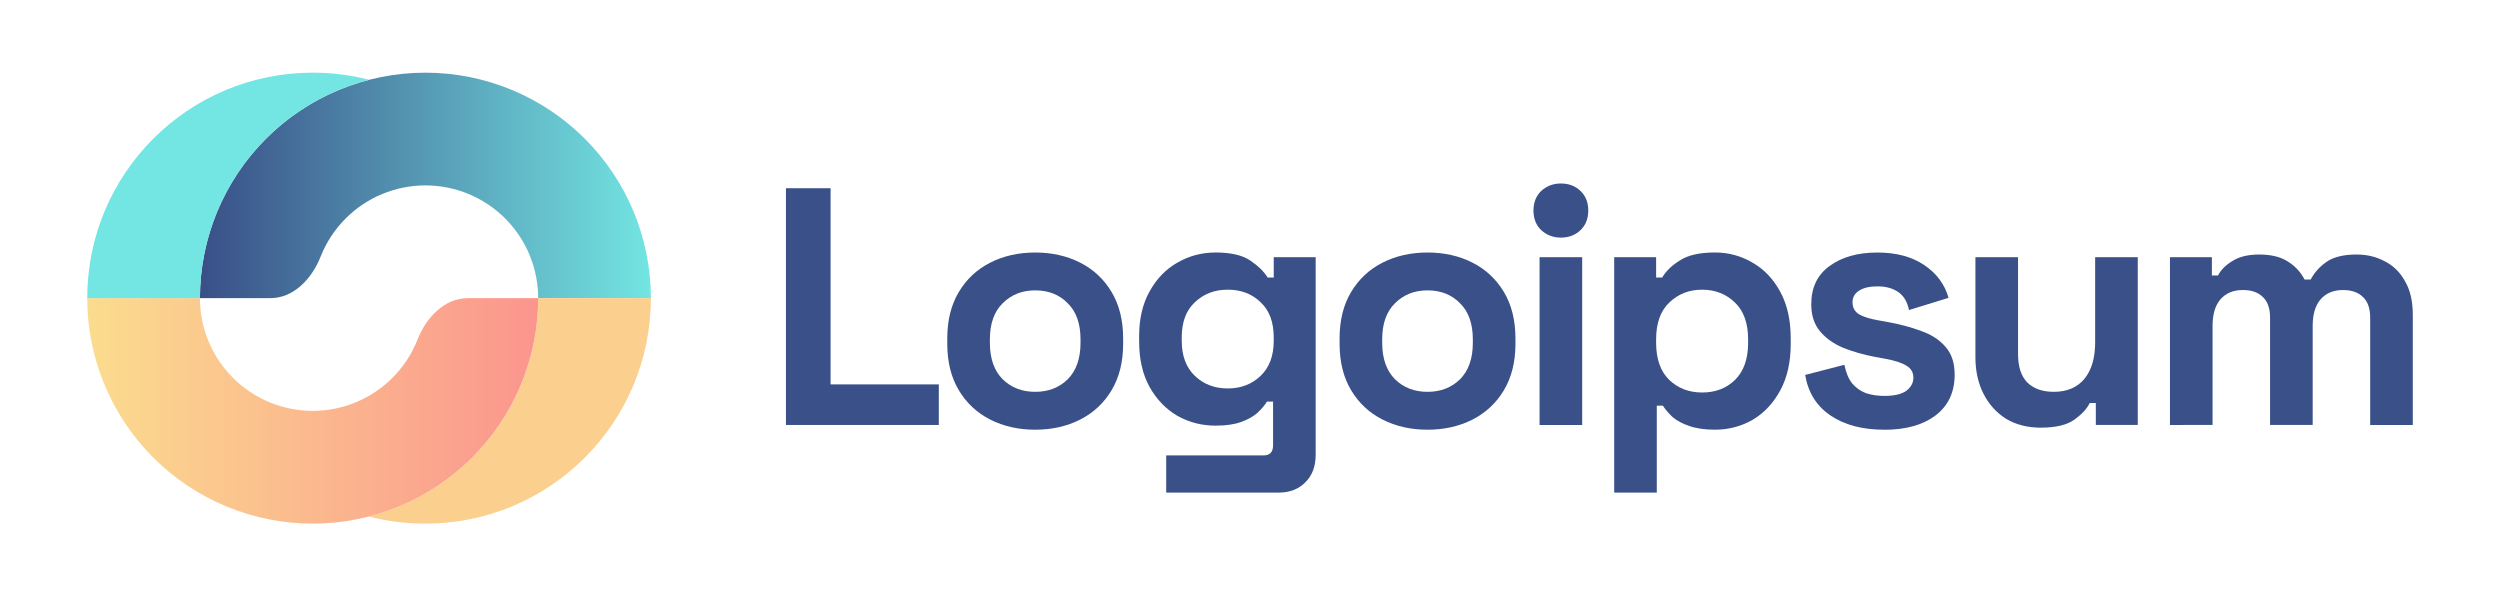 <svg fill="none" height="42" viewBox="0 0 172 42" width="172" xmlns="http://www.w3.org/2000/svg" xmlns:xlink="http://www.w3.org/1999/xlink"><linearGradient id="a" gradientUnits="userSpaceOnUse" x1="44.781" x2="13.755" y1="12.756" y2="12.756"><stop offset="0" stop-color="#73e5e2"/><stop offset="1" stop-color="#394f87"/></linearGradient><linearGradient id="b" gradientUnits="userSpaceOnUse" x1="6" x2="37.025" y1="28.269" y2="28.269"><stop offset="0" stop-color="#fbdc8e"/><stop offset="1" stop-color="#fb958e"/></linearGradient><clipPath id="c"><path d="m6 5h160v32h-160z"/></clipPath><g clip-path="url(#c)"><g fill="#3a5088"><path d="m54.073 29.238v-16.288h3.071v13.496h7.446v2.792z"/><path d="m71.222 29.564c-1.148 0-2.179-.233-3.095-.698-.915-.465-1.637-1.14-2.164-2.024s-.791-1.947-.791-3.188v-.372c0-1.241.264-2.304.791-3.188s1.249-1.559 2.164-2.024c.915-.465 1.947-.698 3.095-.698 1.148 0 2.18.233 3.095.698.915.465 1.637 1.14 2.164 2.024.527.884.791 1.947.791 3.188v.372c0 1.241-.264 2.304-.791 3.188-.527.884-1.249 1.559-2.164 2.024-.915.465-1.947.698-3.095.698zm0-2.606c.9 0 1.644-.287 2.234-.861.589-.59.884-1.427.884-2.513v-.233c0-1.086-.295-1.916-.884-2.49-.574-.589-1.319-.884-2.234-.884-.9 0-1.644.295-2.234.884-.59.574-.884 1.404-.884 2.49v.233c0 1.086.295 1.923.884 2.513.59.574 1.334.861 2.234.861z"/><path d="m78.372 23.514v-.372c0-1.21.24-2.242.721-3.095.481-.869 1.117-1.528 1.908-1.978.807-.465 1.683-.698 2.629-.698 1.055 0 1.854.186 2.397.558.543.372.939.76 1.187 1.163h.419v-1.396h2.885v13.589c0 .791-.233 1.419-.698 1.885-.465.481-1.086.721-1.861.721h-7.725v-2.559h6.701c.434 0 .652-.233.652-.698v-3.002h-.419c-.155.248-.372.504-.651.768-.279.248-.651.458-1.117.628s-1.055.256-1.768.256c-.946 0-1.823-.225-2.629-.675-.791-.465-1.427-1.125-1.908-1.978-.481-.869-.721-1.908-.721-3.118zm6.096 3.211c.9 0 1.652-.287 2.257-.861.605-.574.907-1.381.907-2.42v-.233c0-1.055-.302-1.861-.907-2.42-.59-.574-1.342-.861-2.257-.861-.9 0-1.652.287-2.257.861-.605.558-.908 1.365-.908 2.42v.233c0 1.039.303 1.846.908 2.42.605.574 1.357.861 2.257.861z"/><path d="m98.213 29.564c-1.148 0-2.179-.233-3.095-.698-.915-.465-1.637-1.14-2.164-2.024s-.791-1.947-.791-3.188v-.372c0-1.241.264-2.304.791-3.188s1.249-1.559 2.164-2.024c.915-.465 1.947-.698 3.095-.698s2.179.233 3.095.698c.915.465 1.636 1.14 2.164 2.024.527.884.791 1.947.791 3.188v.372c0 1.241-.264 2.304-.791 3.188-.528.884-1.249 1.559-2.164 2.024-.916.465-1.947.698-3.095.698zm0-2.606c.9 0 1.644-.287 2.234-.861.589-.59.884-1.427.884-2.513v-.233c0-1.086-.295-1.916-.884-2.49-.574-.589-1.319-.884-2.234-.884-.9 0-1.644.295-2.234.884-.59.574-.884 1.404-.884 2.49v.233c0 1.086.295 1.923.884 2.513.59.574 1.334.861 2.234.861z"/><path d="m105.922 29.238v-11.541h2.932v11.541zm1.466-12.891c-.528 0-.977-.171-1.35-.512-.357-.341-.535-.791-.535-1.349 0-.558.178-1.008.535-1.35.373-.341.822-.512 1.35-.512.543 0 .993.171 1.349.512.357.341.536.791.536 1.35 0 .558-.179 1.008-.536 1.349-.356.341-.806.512-1.349.512z"/><path d="m111.056 33.892v-16.195h2.885v1.396h.419c.263-.45.674-.845 1.233-1.187.558-.357 1.357-.535 2.397-.535.93 0 1.791.233 2.582.698.792.45 1.428 1.117 1.908 2.001.481.884.722 1.955.722 3.211v.372c0 1.256-.241 2.327-.722 3.211-.48.884-1.116 1.559-1.908 2.024-.791.45-1.652.675-2.582.675-.698 0-1.288-.085-1.769-.256-.465-.155-.845-.357-1.14-.605-.279-.264-.504-.527-.675-.791h-.419v5.98zm6.049-6.888c.916 0 1.668-.287 2.257-.861.605-.59.908-1.443.908-2.559v-.233c0-1.117-.303-1.962-.908-2.536-.605-.59-1.357-.884-2.257-.884-.899 0-1.652.295-2.257.884-.605.574-.907 1.419-.907 2.536v.233c0 1.117.302 1.97.907 2.559.605.574 1.358.861 2.257.861z"/><path d="m129.64 29.564c-1.505 0-2.738-.326-3.7-.977-.961-.651-1.543-1.582-1.745-2.792l2.699-.698c.109.543.287.97.536 1.28.263.31.581.535.954.675.387.124.806.186 1.256.186.683 0 1.187-.116 1.512-.349.326-.248.489-.551.489-.907s-.155-.628-.465-.814c-.311-.202-.807-.364-1.489-.489l-.652-.116c-.807-.155-1.543-.364-2.21-.628-.668-.279-1.203-.659-1.606-1.14-.403-.481-.605-1.101-.605-1.861 0-1.148.419-2.024 1.257-2.629.837-.621 1.939-.931 3.304-.931 1.287 0 2.358.287 3.211.861s1.411 1.326 1.675 2.257l-2.722.838c-.124-.589-.38-1.008-.768-1.256-.373-.248-.838-.372-1.396-.372-.559 0-.985.101-1.28.302-.295.186-.442.45-.442.791 0 .372.155.652.465.838.31.171.729.302 1.257.396l.651.116c.869.155 1.652.365 2.35.628.714.248 1.272.613 1.676 1.094.418.465.628 1.101.628 1.908 0 1.21-.442 2.148-1.326 2.816-.869.651-2.04.977-3.514.977z"/><path d="m140.4 29.424c-.9 0-1.691-.202-2.374-.605-.667-.419-1.186-.993-1.559-1.722-.372-.729-.558-1.567-.558-2.513v-6.888h2.932v6.655c0 .869.209 1.52.628 1.955.434.434 1.047.651 1.838.651.9 0 1.598-.295 2.094-.884.497-.605.745-1.443.745-2.513v-5.864h2.932v11.541h-2.886v-1.512h-.418c-.186.388-.536.768-1.047 1.14-.512.372-1.288.558-2.327.558z"/><path d="m149.293 29.238v-11.541h2.885v1.256h.419c.202-.388.536-.721 1.001-1.0.465-.295 1.078-.442 1.838-.442.822 0 1.482.163 1.978.489.496.31.876.721 1.14 1.233h.419c.264-.496.636-.907 1.117-1.233.481-.326 1.163-.489 2.047-.489.714 0 1.358.155 1.932.465.589.295 1.055.752 1.396 1.373.357.605.535 1.373.535 2.304v7.585h-2.932v-7.376c0-.636-.163-1.109-.488-1.419-.326-.326-.784-.489-1.373-.489-.667 0-1.187.217-1.559.651-.357.419-.535 1.024-.535 1.815v6.818h-2.932v-7.376c0-.636-.163-1.109-.489-1.419-.326-.326-.783-.489-1.373-.489-.667 0-1.187.217-1.559.651-.357.419-.535 1.024-.535 1.815v6.818z"/></g><path d="m44.781 20.513c0-4.114-1.634-8.06-4.544-10.969-2.909-2.909-6.855-4.544-10.969-4.544s-8.06 1.634-10.969 4.544c-2.909 2.909-4.544 6.855-4.544 10.969h4.848c1.606 0 2.859-1.346 3.448-2.841.386-.981.973-1.883 1.733-2.644 1.455-1.455 3.428-2.272 5.485-2.272s4.03.817 5.485 2.272 2.272 3.428 2.272 5.485z" fill="url(#a)"/><path d="m35.844 26.449c.78-1.882 1.181-3.899 1.181-5.936h7.755c0 8.567-6.945 15.513-15.513 15.513-1.342 0-2.644-.17-3.885-.49.703-.181 1.393-.411 2.066-.69 1.882-.78 3.592-1.922 5.033-3.363s2.583-3.151 3.363-5.033z" fill="#fbcf8e"/><path d="m6 20.513c0 2.037.401 4.054 1.181 5.936.78 1.882 1.922 3.592 3.363 5.033 1.44 1.44 3.151 2.583 5.033 3.363 1.882.78 3.899 1.181 5.936 1.181 2.037 0 4.054-.401 5.936-1.181s3.592-1.922 5.033-3.363c1.44-1.44 2.583-3.151 3.363-5.033s1.181-3.899 1.181-5.936h-4.848c-1.606 0-2.859 1.346-3.448 2.841-.017.043-.034.085-.051.127-.39.941-.961 1.796-1.681 2.516-.72.72-1.575 1.292-2.516 1.681s-1.95.59-2.968.59-2.027-.201-2.968-.59c-.941-.39-1.796-.961-2.516-1.681-.72-.72-1.292-1.575-1.681-2.516-.39-.941-.591-1.95-.591-2.968z" fill="url(#b)"/><path d="m6.002 20.513c0-8.568 6.945-15.513 15.513-15.513 1.341 0 2.643.17 3.885.49-2.664.686-5.121 2.075-7.1 4.053-2.909 2.909-4.543 6.855-4.543 10.969z" fill="#73e5e2"/></g></svg>
